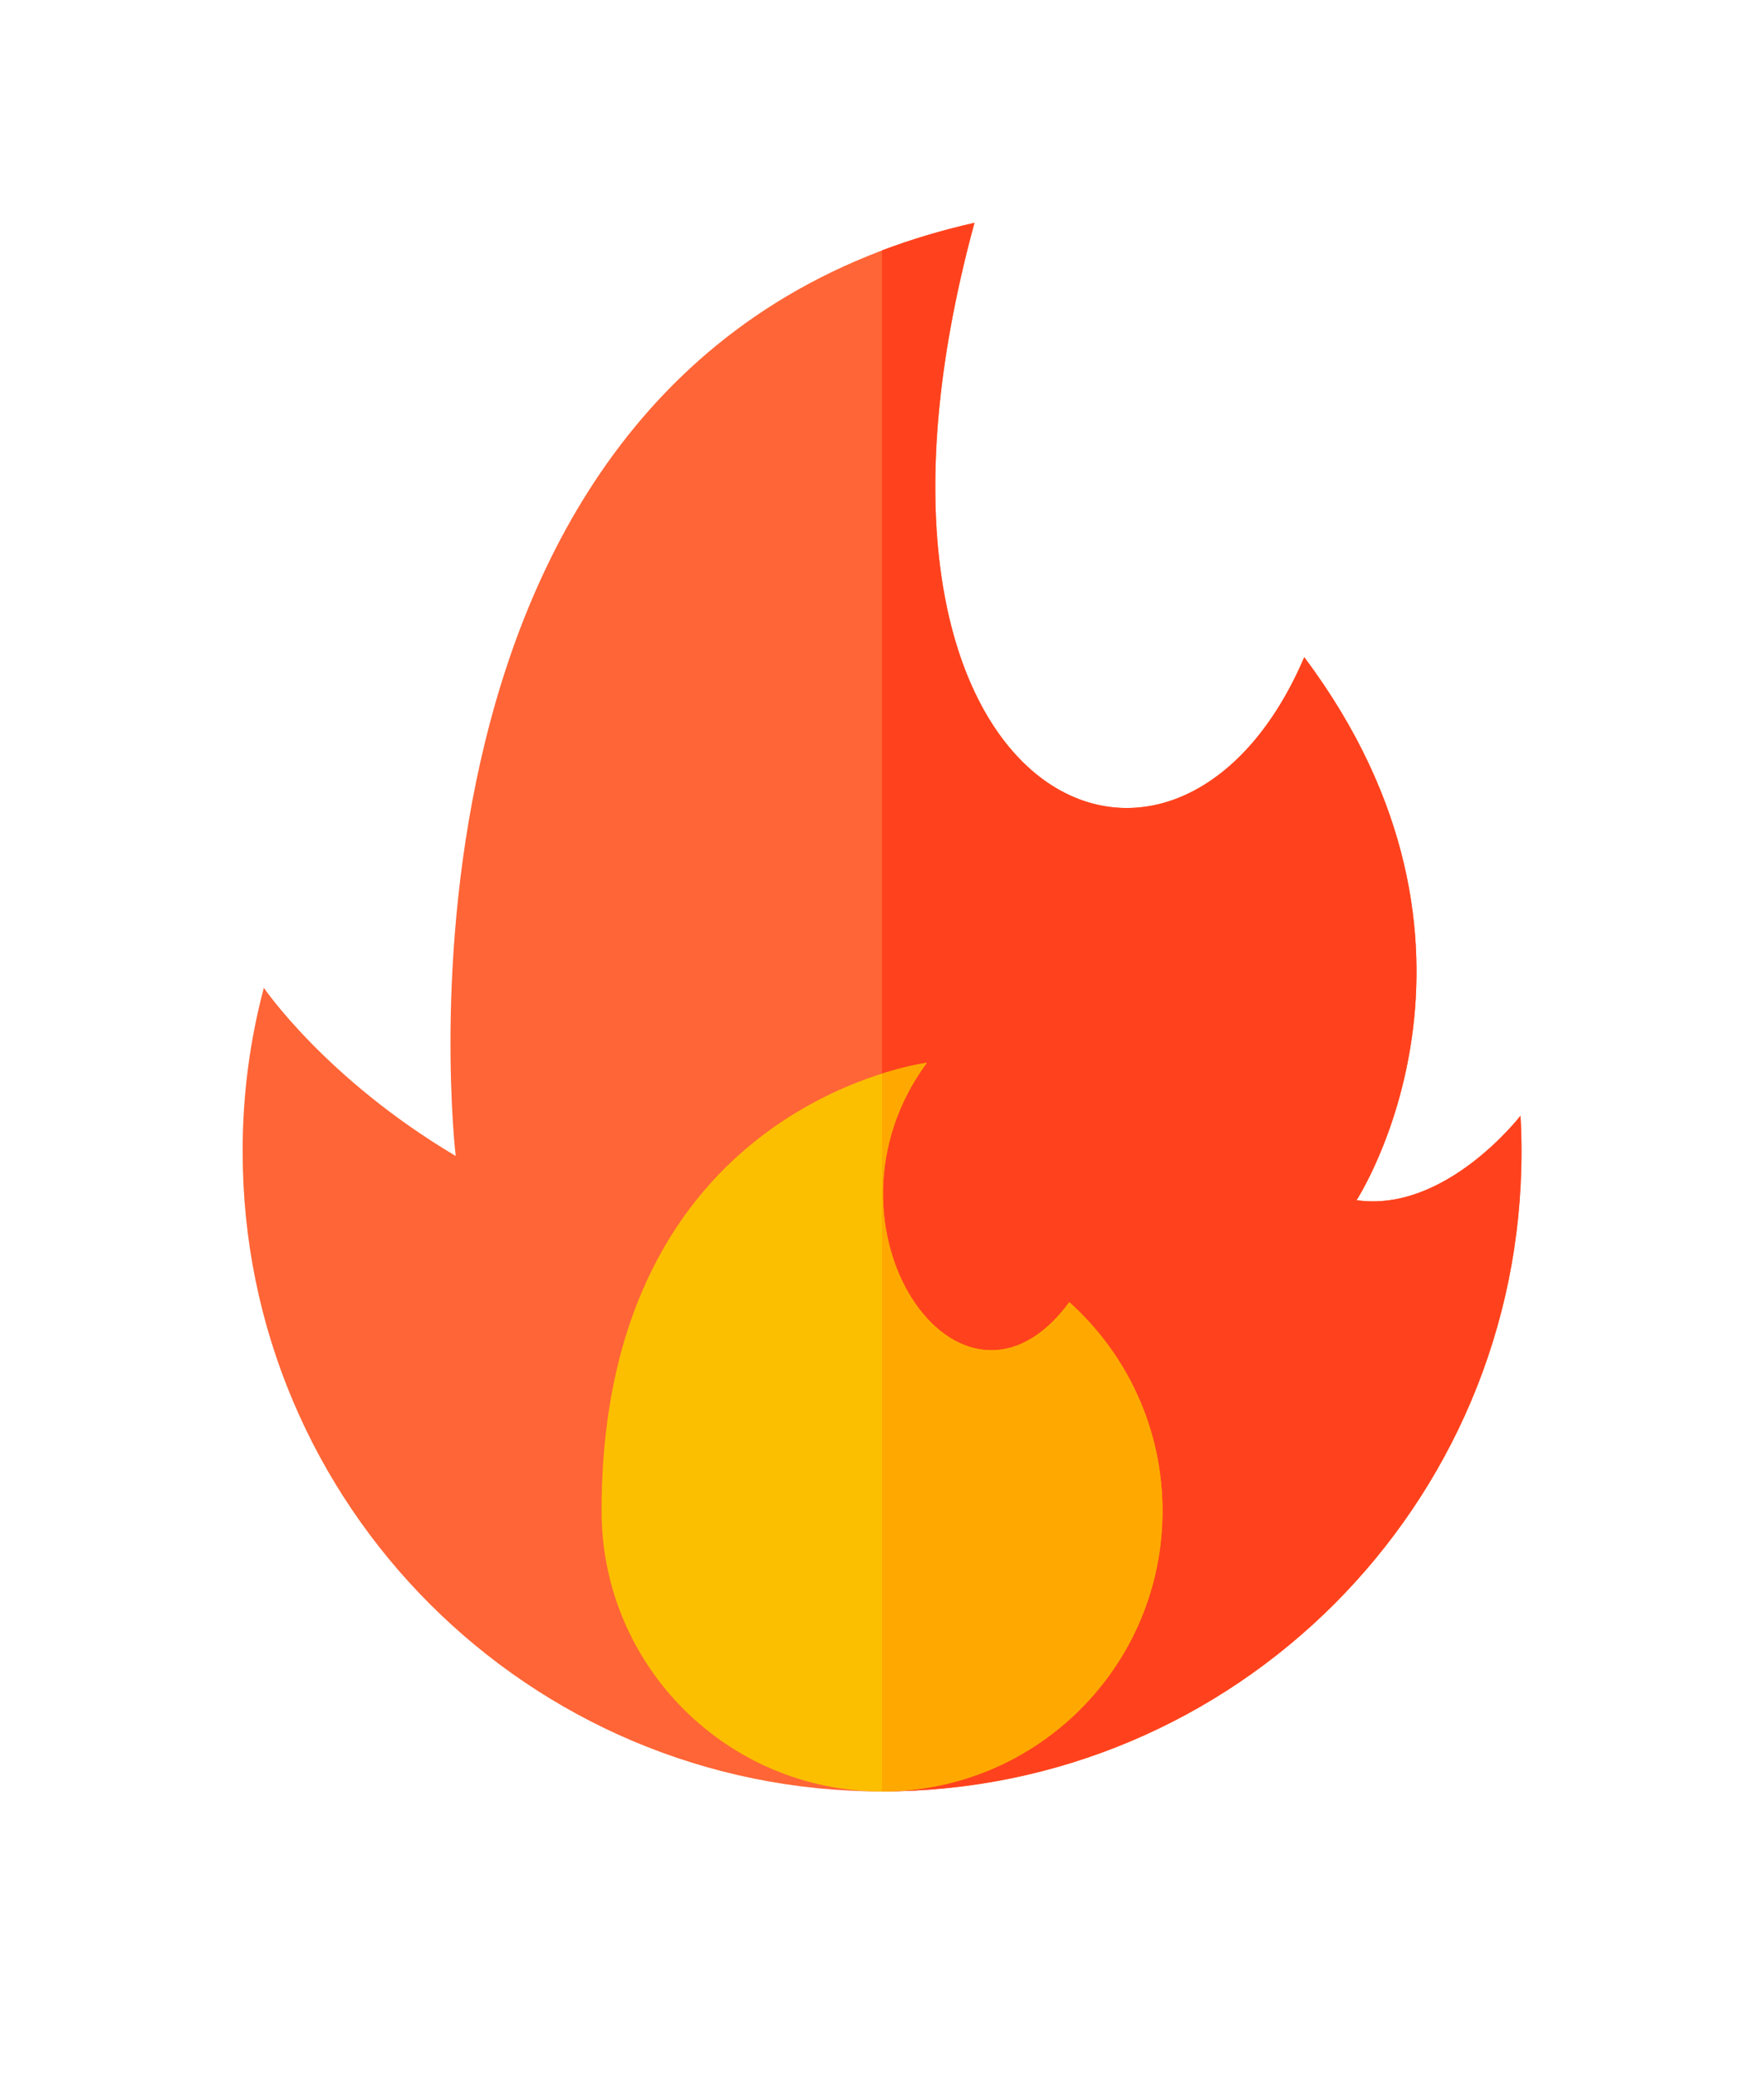 <?xml version="1.0" encoding="utf-8"?>
<!-- Generator: Adobe Illustrator 16.0.0, SVG Export Plug-In . SVG Version: 6.00 Build 0)  -->
<!DOCTYPE svg PUBLIC "-//W3C//DTD SVG 1.1//EN" "http://www.w3.org/Graphics/SVG/1.1/DTD/svg11.dtd">
<svg version="1.1" id="Layer_1" xmlns="http://www.w3.org/2000/svg" xmlns:xlink="http://www.w3.org/1999/xlink" x="0px" y="0px"
	 width="23.749px" height="27.945px" viewBox="0 0 23.749 27.945" enable-background="new 0 0 23.749 27.945" xml:space="preserve">
<g>
	<path fill="#FF6536" d="M3.552,13.298c0,0,0.833,1.226,2.583,2.264c0,0-1.267-10.703,6.985-12.562
		c-2.114,7.759,2.689,9.947,4.44,5.848c2.924,3.904,0.704,7.31,0.704,7.31c1.2,0.173,2.207-1.137,2.207-1.137
		c0.009,0.162,0.014,0.324,0.014,0.487c0,4.755-3.854,8.609-8.609,8.609s-8.609-3.854-8.609-8.609
		C3.265,14.744,3.365,14.003,3.552,13.298z"/>
	<path fill="#FF421D" d="M20.47,15.02c0,0-1.007,1.31-2.207,1.137c0,0,2.221-3.406-0.704-7.31c-1.75,4.1-6.554,1.911-4.44-5.848
		c-0.442,0.1-0.856,0.225-1.245,0.372v20.745c4.755,0,8.609-3.854,8.609-8.609C20.484,15.344,20.479,15.182,20.47,15.02z"/>
	<path fill="#FBBF00" d="M8.099,20.341c0,2.085,1.69,3.776,3.775,3.776s3.776-1.69,3.776-3.776c0-1.116-0.484-2.119-1.254-2.81
		c-1.46,1.983-3.54-1.026-1.919-3.223C12.477,14.309,8.099,14.857,8.099,20.341z"/>
	<path fill="#FFA900" d="M15.651,20.341c0-1.116-0.484-2.119-1.254-2.81c-1.46,1.983-3.54-1.026-1.919-3.223
		c0,0-0.238,0.03-0.603,0.146v9.663C13.96,24.117,15.651,22.426,15.651,20.341z"/>
	<g>
	</g>
	<g>
	</g>
	<g>
	</g>
	<g>
	</g>
	<g>
	</g>
	<g>
	</g>
	<g>
	</g>
	<g>
	</g>
	<g>
	</g>
	<g>
	</g>
	<g>
	</g>
	<g>
	</g>
	<g>
	</g>
	<g>
	</g>
	<g>
	</g>
</g>
</svg>

